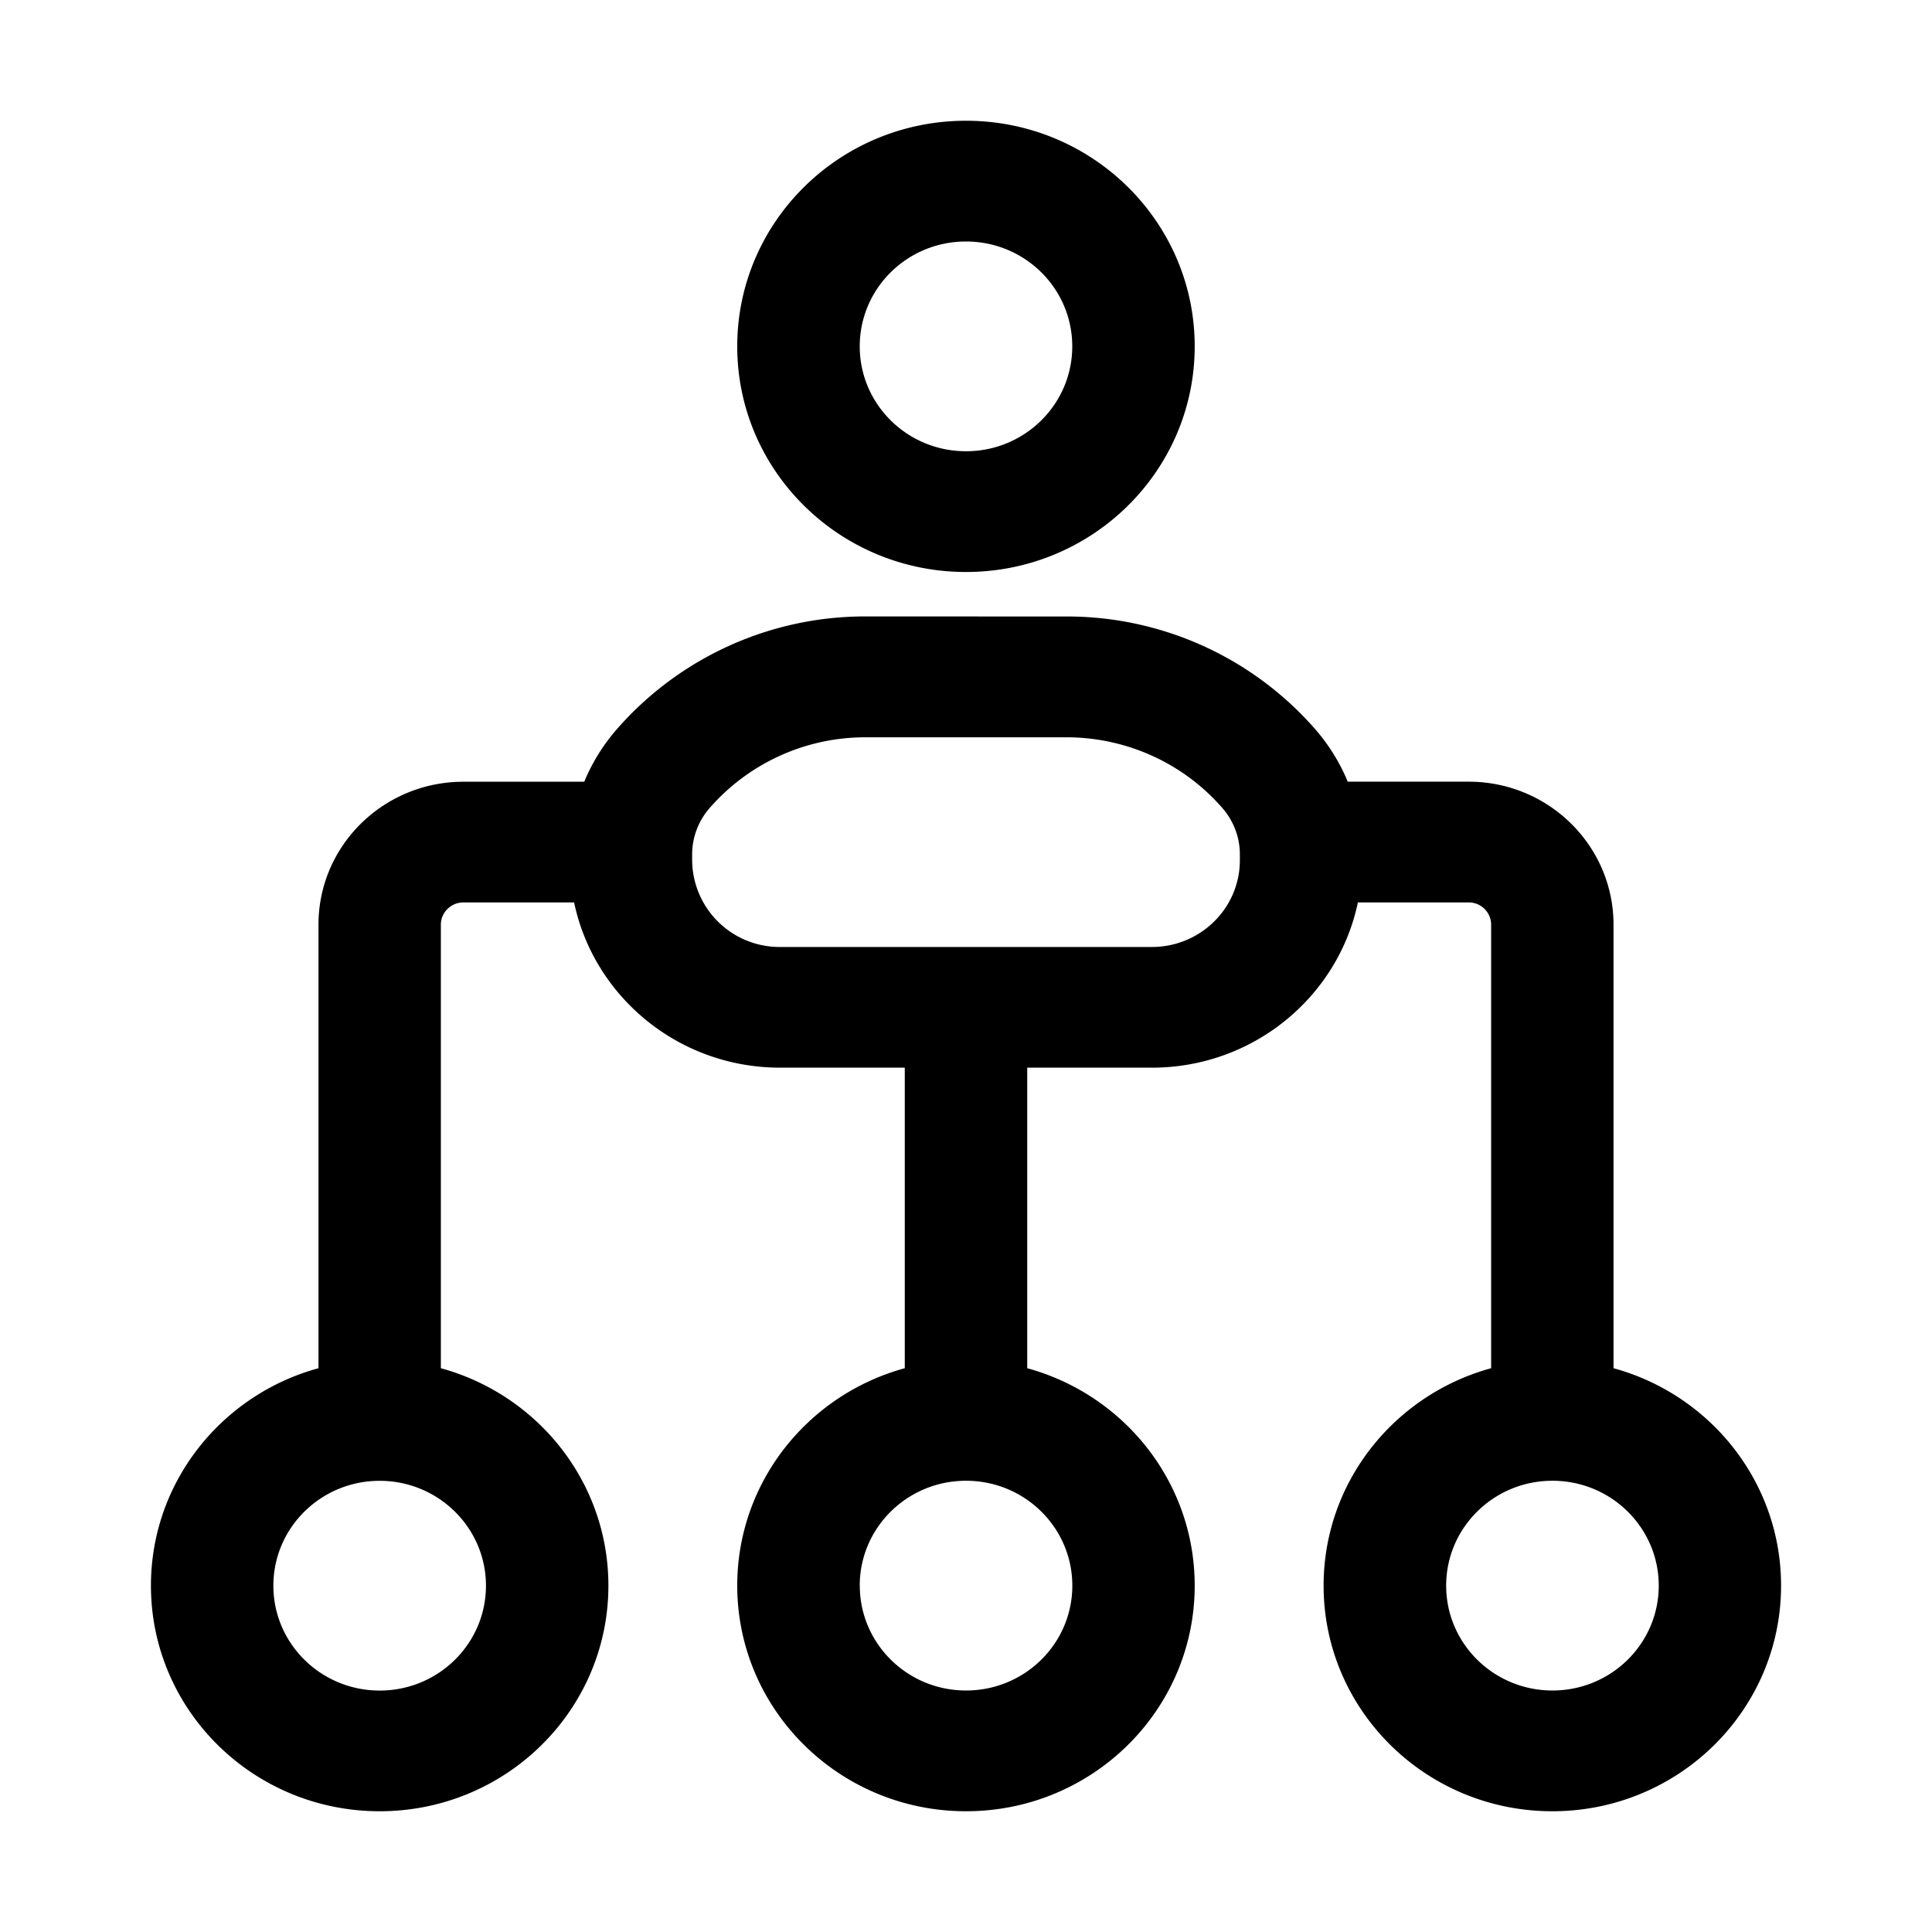 <svg xmlns="http://www.w3.org/2000/svg" width="32" height="32" fill="none" class="persona-icon" viewBox="0 0 32 32"><path fill="currentColor" fill-rule="evenodd" d="M16 2c-2.092 0-3.789 1.673-3.789 3.737S13.909 9.474 16 9.474s3.788-1.673 3.788-3.737S18.092 2 16 2m-1.76 3.737C14.24 4.777 15.026 4 16 4s1.76.778 1.76 1.737c0 .96-.788 1.737-1.76 1.737-.973 0-1.76-.778-1.76-1.737M14.336 10.21a5.459 5.459 0 0 0-4.128 1.878c-.224.259-.403.55-.531.86H7.676c-1.326 0-2.401 1.06-2.401 2.368v7.346c-1.6.437-2.775 1.884-2.775 3.601C2.5 28.327 4.196 30 6.289 30c2.092 0 3.788-1.673 3.788-3.737 0-1.717-1.175-3.164-2.775-3.601v-7.346c0-.204.168-.369.374-.369h1.833c.328 1.563 1.732 2.737 3.413 2.737h2.064v4.978c-1.6.437-2.775 1.884-2.775 3.601C12.212 28.327 13.909 30 16 30s3.788-1.673 3.788-3.737c0-1.717-1.174-3.164-2.774-3.601v-4.978h2.064c1.681 0 3.085-1.174 3.413-2.737h1.833a.37.37 0 0 1 .374.369v7.346c-1.6.437-2.775 1.884-2.775 3.601 0 2.064 1.696 3.737 3.789 3.737 2.092 0 3.788-1.673 3.788-3.737 0-1.717-1.175-3.164-2.775-3.601v-7.346c0-1.308-1.075-2.369-2.4-2.369h-2.002a3.17 3.17 0 0 0-.53-.859 5.459 5.459 0 0 0-4.129-1.877zM6.288 24.527c.973 0 1.761.778 1.761 1.737 0 .96-.788 1.737-1.76 1.737-.973 0-1.761-.778-1.761-1.737 0-.96.788-1.737 1.76-1.737m11.376-12.315c.995 0 1.94.43 2.586 1.176.184.213.286.483.286.763v.097c0 .794-.653 1.437-1.458 1.437h-6.156a1.448 1.448 0 0 1-1.458-1.437v-.097c0-.28.102-.55.286-.763a3.42 3.42 0 0 1 2.586-1.176zM14.24 26.263c0-.96.788-1.737 1.761-1.737.973 0 1.76.778 1.76 1.737 0 .96-.788 1.737-1.76 1.737-.973 0-1.76-.778-1.76-1.737m11.473-1.737c.972 0 1.76.778 1.76 1.737 0 .96-.788 1.737-1.76 1.737-.973 0-1.761-.778-1.761-1.737 0-.96.788-1.737 1.76-1.737" clip-rule="evenodd"/></svg>